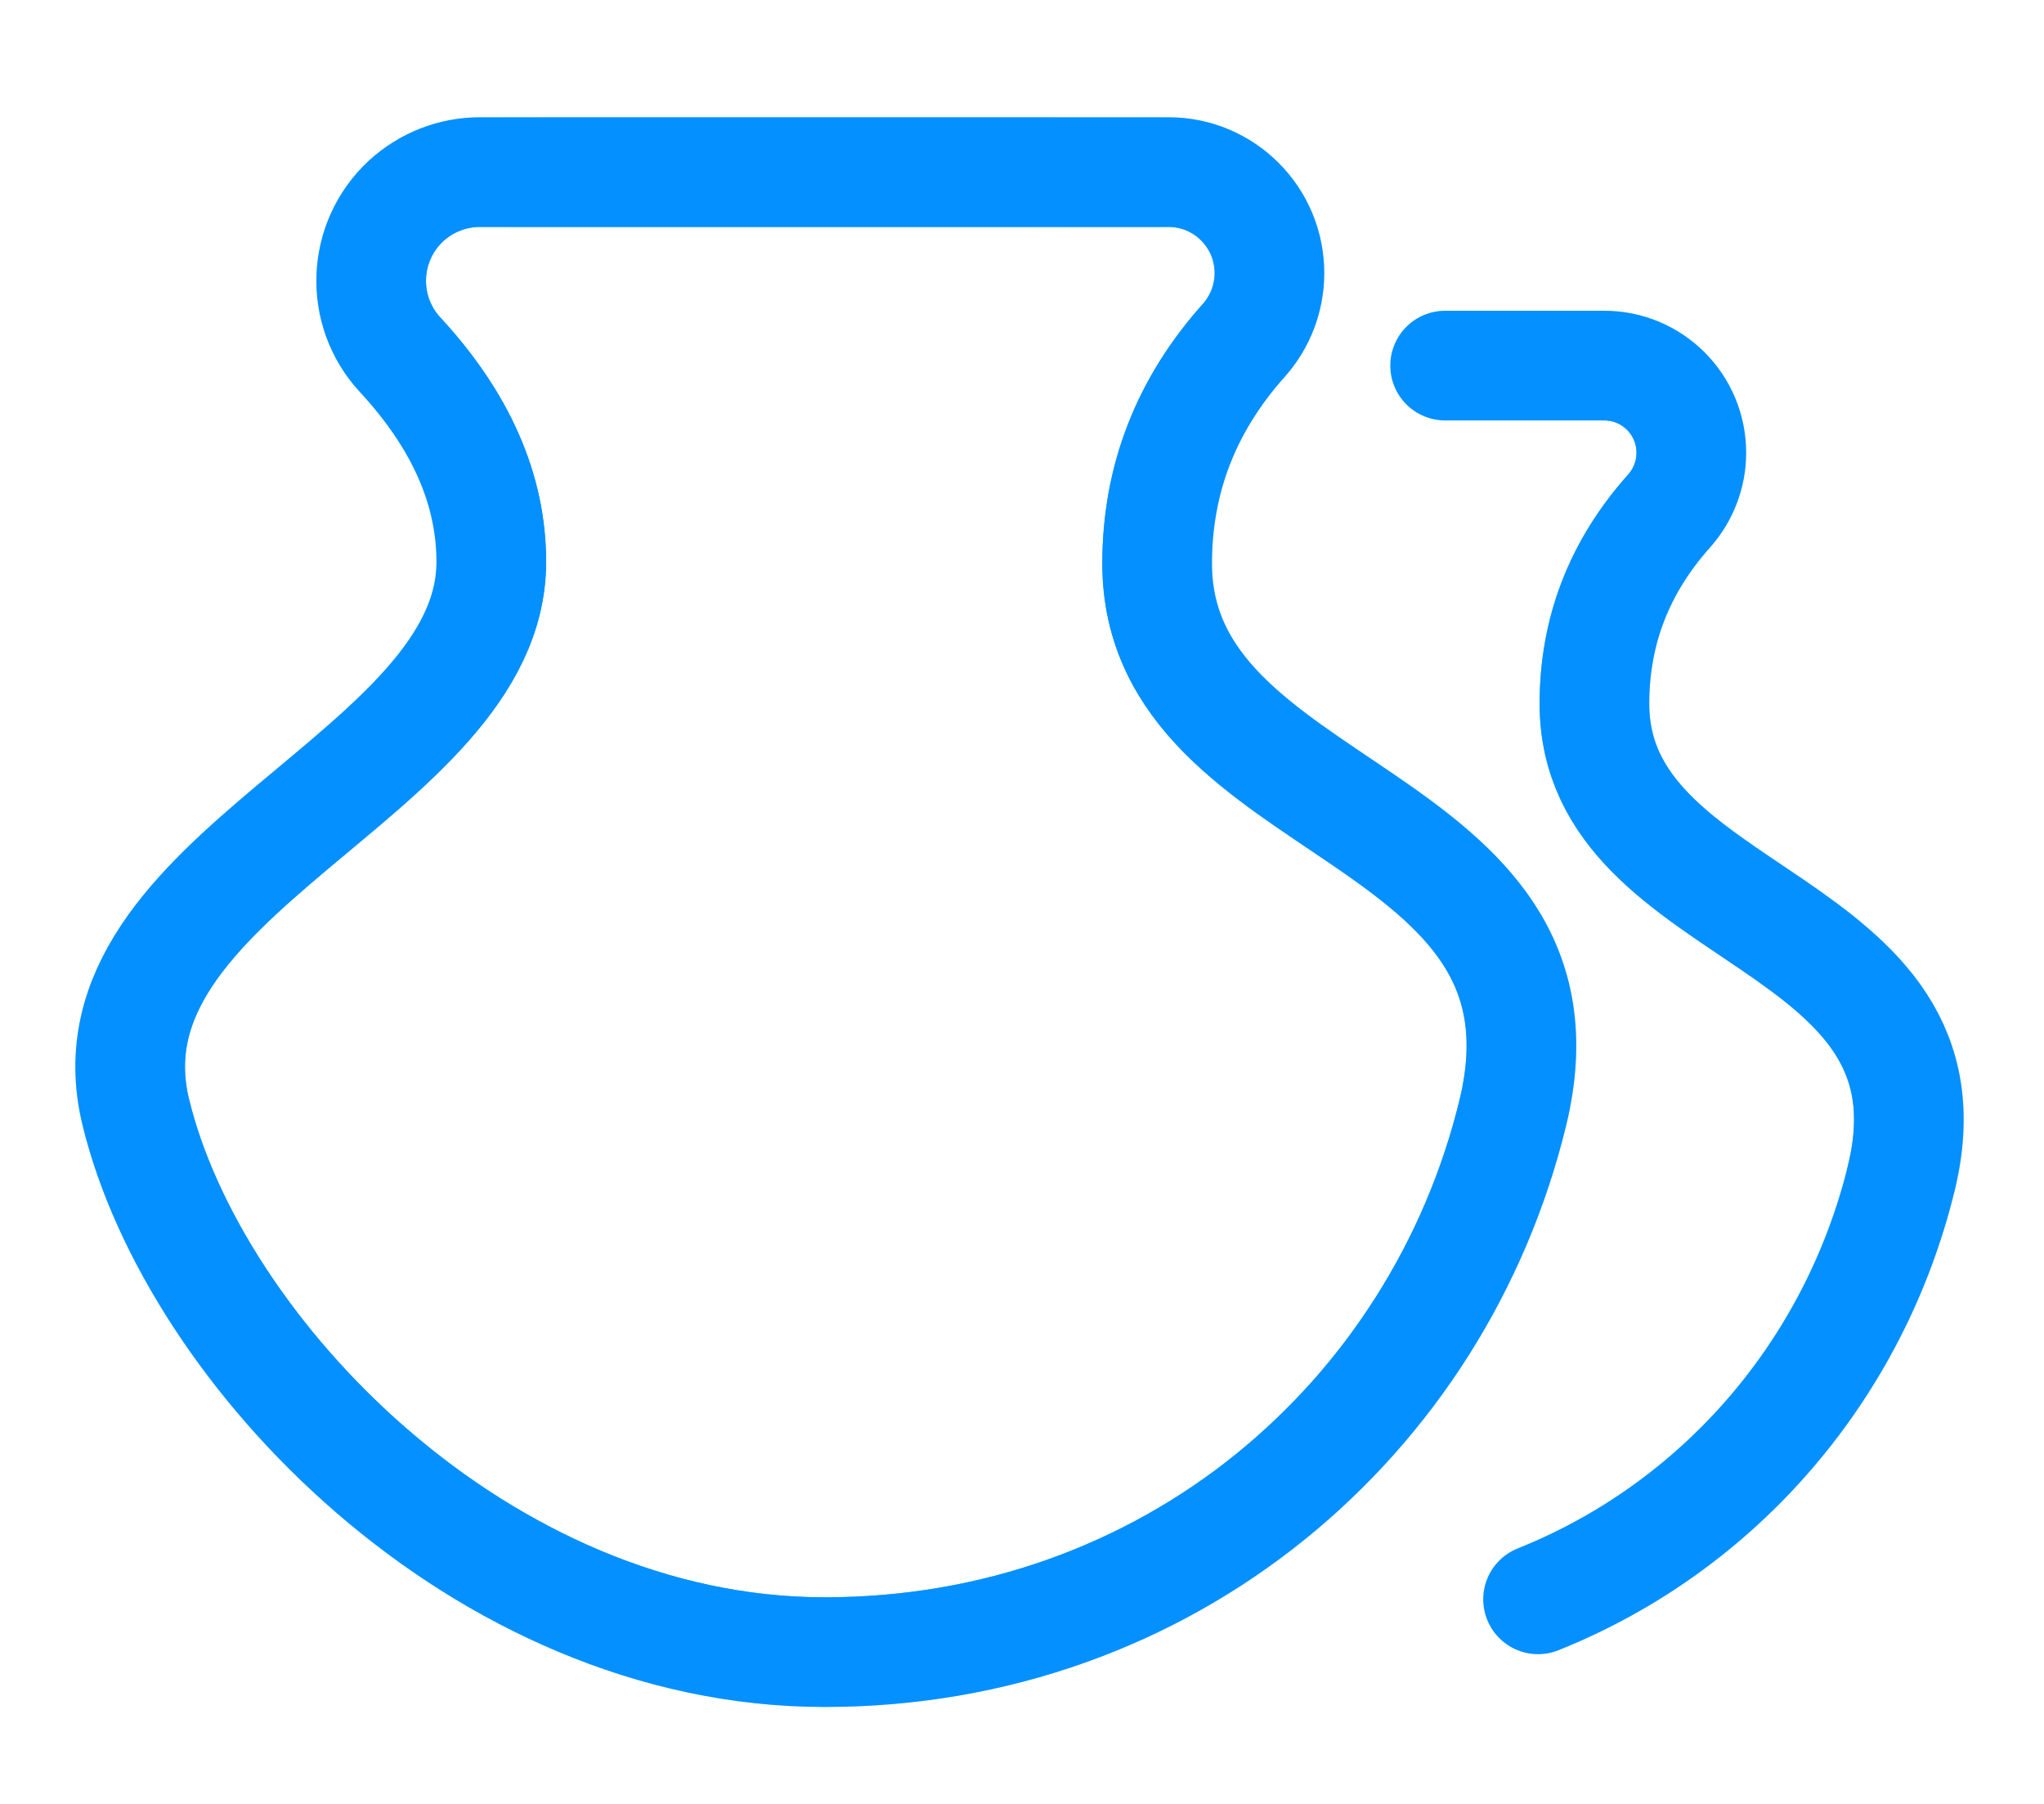 <?xml version="1.0" encoding="UTF-8"?>
<svg width="17px" height="15px" viewBox="0 0 17 15" version="1.1" xmlns="http://www.w3.org/2000/svg" xmlns:xlink="http://www.w3.org/1999/xlink">
    <!-- Generator: Sketch 52.2 (67145) - http://www.bohemiancoding.com/sketch -->
    <title>展品选中</title>
    <desc>Created with Sketch.</desc>
    <defs>
        <path d="M2.992,0.195 C2.763,0.195 2.545,0.281 2.376,0.436 C2.01,0.775 1.987,1.347 2.328,1.714 C2.833,2.261 3.085,2.835 3.085,3.436 C3.085,5.217 -0.354,6.026 0.128,8.012 C0.61,9.998 2.991,12.5 5.855,12.502 C8.719,12.504 10.962,10.563 11.581,8.018 C12.2,5.476 8.623,5.577 8.623,3.45 C8.623,2.751 8.863,2.132 9.344,1.595 C9.482,1.44 9.558,1.241 9.558,1.035 C9.558,0.572 9.182,0.195 8.719,0.195 L2.992,0.195 Z" id="path-1"></path>
        <path d="M2.992,0.195 C2.763,0.195 2.545,0.281 2.376,0.436 C2.01,0.775 1.987,1.347 2.328,1.714 C2.833,2.261 3.085,2.835 3.085,3.436 C3.085,5.217 -0.354,6.026 0.128,8.012 C0.61,9.998 2.991,12.5 5.855,12.502 C8.719,12.504 10.962,10.563 11.581,8.018 C12.2,5.476 8.623,5.577 8.623,3.45 C8.623,2.751 8.863,2.132 9.344,1.595 C9.482,1.44 9.558,1.241 9.558,1.035 C9.558,0.572 9.182,0.195 8.719,0.195 L2.992,0.195 Z" id="path-3"></path>
        <path d="M0.019,0.804 L0.792,11.063 C2.313,10.454 3.428,9.14 3.814,7.556 C4.348,5.361 1.261,5.45 1.261,3.614 C1.261,3.01 1.468,2.476 1.884,2.012 C2.002,1.879 2.066,1.707 2.066,1.528 C2.066,1.128 1.742,0.804 1.342,0.804" id="path-5"></path>
        <path d="M0.019,0.804 L0.792,11.063 C2.313,10.454 3.428,9.14 3.814,7.556 C4.348,5.361 1.261,5.45 1.261,3.614 C1.261,3.01 1.468,2.476 1.884,2.012 C2.002,1.879 2.066,1.707 2.066,1.528 C2.066,1.128 1.742,0.804 1.342,0.804 L0.019,0.804 Z" id="path-7"></path>
    </defs>
    <g id="Page-1" stroke="none" stroke-width="1" fill="none" fill-rule="evenodd">
        <g id="模版设置" transform="translate(-471, -617)">
            <g id="展品选中" transform="translate(472, 618)">
                <g id="分组" transform="translate(0, 0.236)">
                    <g>
                        <mask id="mask-2" fill="white">
                            <use xlink:href="#path-1"></use>
                        </mask>
                        <g id="Clip-2"></g>
                        <path d="M2.992,0.195 L8.719,0.195 C9.182,0.195 9.558,0.571 9.558,1.035 C9.558,1.241 9.482,1.44 9.345,1.594 C8.864,2.132 8.624,2.751 8.624,3.45 C8.624,5.577 12.2,5.475 11.582,8.018 C10.963,10.562 8.719,12.504 5.855,12.502 C2.991,12.5 0.611,9.998 0.129,8.011 C-0.354,6.026 3.086,5.217 3.086,3.436 C3.086,2.835 2.833,2.26 2.328,1.714 C1.988,1.347 2.011,0.775 2.377,0.435 C2.545,0.281 2.763,0.195 2.992,0.195 Z" id="Stroke-1" stroke="#0590FF" stroke-width="0.912" mask="url(#mask-2)"></path>
                    </g>
                    <mask id="mask-4" fill="white">
                        <use xlink:href="#path-3"></use>
                    </mask>
                    <g id="Clip-4"></g>
                    <polygon id="Stroke-3" stroke="#0590FF" stroke-width="0.912" mask="url(#mask-4)" points="-96.544 684.544 68.28 684.544 68.28 -210.78 -96.544 -210.78"></polygon>
                </g>
                <path d="M2.992,0.431 L8.719,0.431 C9.182,0.431 9.558,0.807 9.558,1.271 C9.558,1.477 9.482,1.676 9.345,1.83 C8.864,2.368 8.624,2.987 8.624,3.686 C8.624,5.813 12.2,5.711 11.582,8.254 C10.963,10.798 8.719,12.74 5.855,12.738 C2.991,12.736 0.611,10.234 0.129,8.247 C-0.354,6.262 3.086,5.453 3.086,3.672 C3.086,3.071 2.833,2.496 2.328,1.95 C1.988,1.583 2.011,1.011 2.377,0.671 C2.545,0.517 2.763,0.431 2.992,0.431 Z" id="Stroke-5" stroke="#0590FF" stroke-width="0.912"></path>
                <g id="分组" transform="translate(11, 1.236)">
                    <g>
                        <mask id="mask-6" fill="white">
                            <use xlink:href="#path-5"></use>
                        </mask>
                        <g id="Clip-8"></g>
                        <path d="M1.342,0.804 C1.742,0.804 2.067,1.128 2.067,1.529 C2.067,1.707 2.001,1.879 1.883,2.012 C1.468,2.476 1.261,3.01 1.261,3.615 C1.261,5.45 4.348,5.362 3.814,7.557" id="Stroke-7" stroke="#0590FF" stroke-width="0.912" stroke-linecap="round" mask="url(#mask-6)"></path>
                    </g>
                    <mask id="mask-8" fill="white">
                        <use xlink:href="#path-7"></use>
                    </mask>
                    <g id="Clip-10"></g>
                    <polygon id="Stroke-9" stroke="#0590FF" stroke-width="0.912" stroke-linecap="round" mask="url(#mask-8)" points="-89.514 591.497 52.753 591.497 52.753 -181.299 -89.514 -181.299"></polygon>
                </g>
                <path d="M11.019,2.04 L12.342,2.04 C12.743,2.04 13.067,2.364 13.067,2.765 C13.067,2.943 13.001,3.115 12.883,3.248 C12.468,3.712 12.261,4.246 12.261,4.851 C12.261,6.686 15.348,6.598 14.814,8.793 C14.428,10.377 13.313,11.69 11.792,12.299" id="Stroke-11" stroke="#0590FF" stroke-width="0.912" stroke-linecap="round"></path>
            </g>
        </g>
    </g>
</svg>